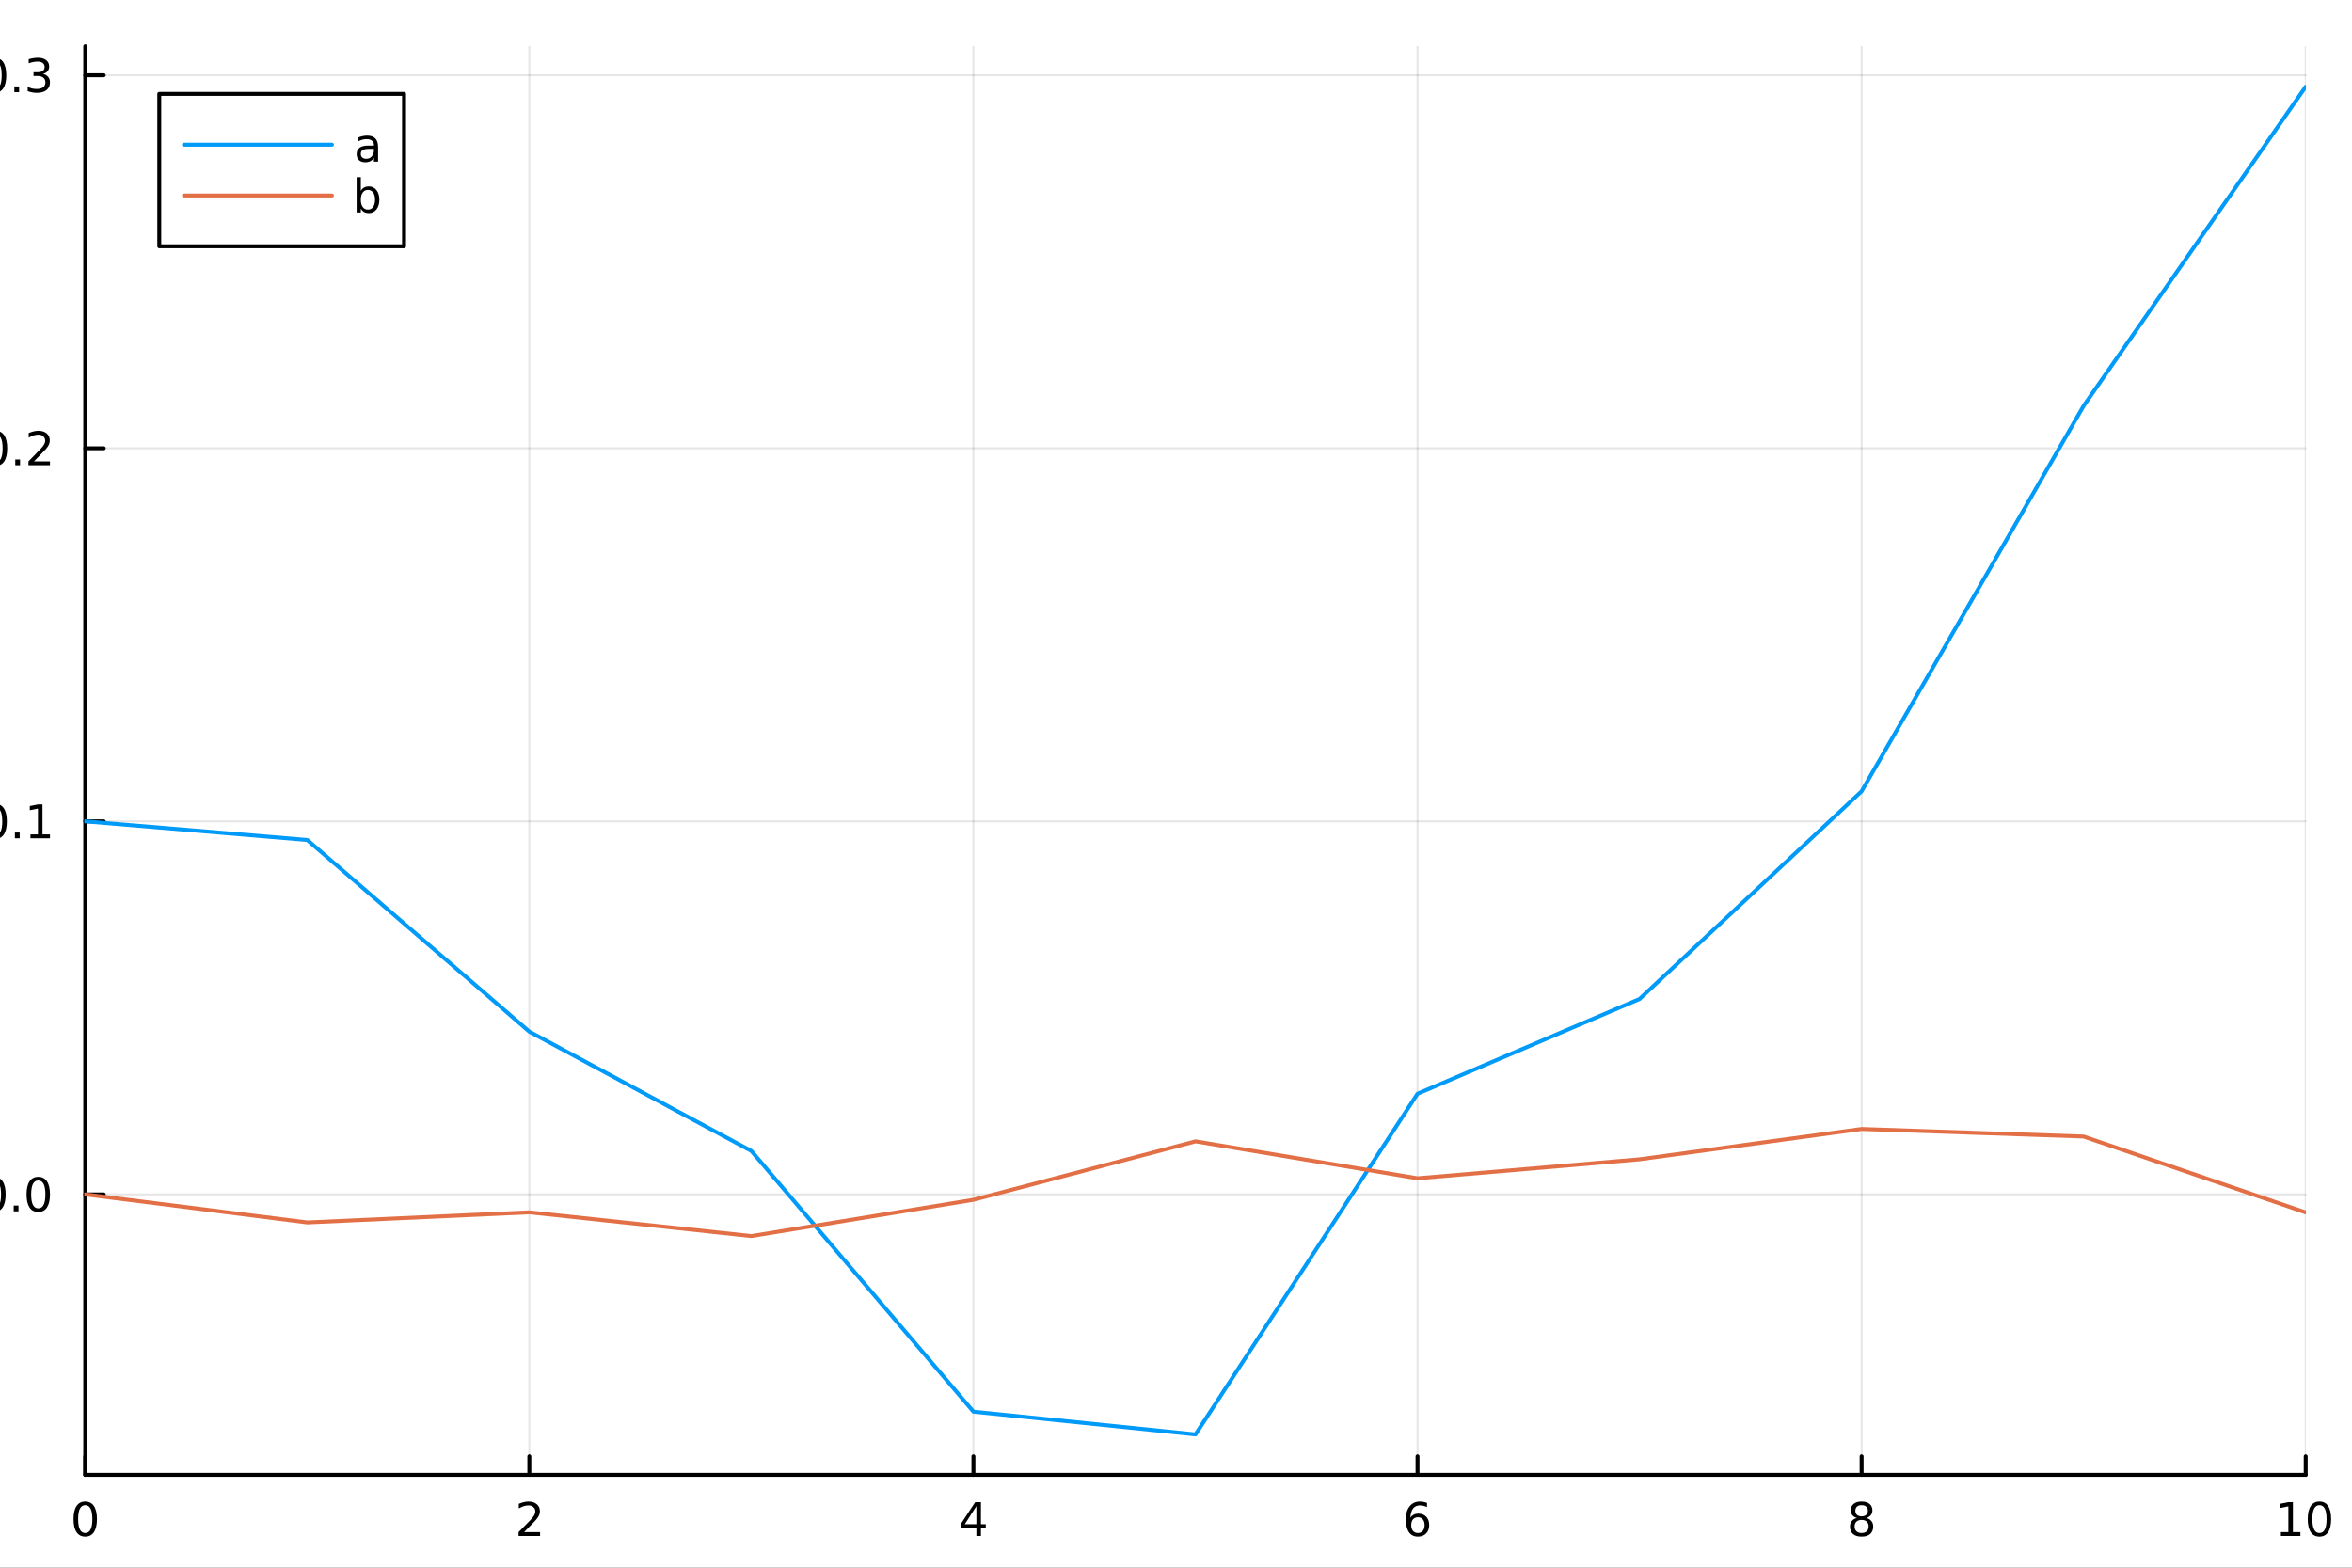 <?xml version="1.0" encoding="utf-8"?>
<svg xmlns="http://www.w3.org/2000/svg" xmlns:xlink="http://www.w3.org/1999/xlink" width="600" height="400" viewBox="0 0 2400 1600">
<rect x="0" y="0" width="2400" height="1600" fill="#333333" stroke="none"/>
<defs>
  <clipPath id="clip330">
    <rect x="0" y="0" width="2400" height="1600"/>
  </clipPath>
</defs>
<path clip-path="url(#clip330)" d="M0 1600 L2400 1600 L2400 0 L0 0  Z" fill="#ffffff" fill-rule="evenodd" fill-opacity="1"/>
<defs>
  <clipPath id="clip331">
    <rect x="480" y="0" width="1681" height="1600"/>
  </clipPath>
</defs>
<path clip-path="url(#clip330)" d="M86.992 1505.26 L2352.76 1505.26 L2352.76 47.244 L86.992 47.244  Z" fill="#ffffff" fill-rule="evenodd" fill-opacity="1"/>
<defs>
  <clipPath id="clip332">
    <rect x="86" y="47" width="2267" height="1459"/>
  </clipPath>
</defs>
<polyline clip-path="url(#clip332)" style="stroke:#000000; stroke-linecap:round; stroke-linejoin:round; stroke-width:2; stroke-opacity:0.1; fill:none" points="86.992,1505.26 86.992,47.244 "/>
<polyline clip-path="url(#clip332)" style="stroke:#000000; stroke-linecap:round; stroke-linejoin:round; stroke-width:2; stroke-opacity:0.1; fill:none" points="540.145,1505.26 540.145,47.244 "/>
<polyline clip-path="url(#clip332)" style="stroke:#000000; stroke-linecap:round; stroke-linejoin:round; stroke-width:2; stroke-opacity:0.1; fill:none" points="993.298,1505.26 993.298,47.244 "/>
<polyline clip-path="url(#clip332)" style="stroke:#000000; stroke-linecap:round; stroke-linejoin:round; stroke-width:2; stroke-opacity:0.1; fill:none" points="1446.45,1505.26 1446.45,47.244 "/>
<polyline clip-path="url(#clip332)" style="stroke:#000000; stroke-linecap:round; stroke-linejoin:round; stroke-width:2; stroke-opacity:0.1; fill:none" points="1899.6,1505.26 1899.6,47.244 "/>
<polyline clip-path="url(#clip332)" style="stroke:#000000; stroke-linecap:round; stroke-linejoin:round; stroke-width:2; stroke-opacity:0.1; fill:none" points="2352.76,1505.26 2352.76,47.244 "/>
<polyline clip-path="url(#clip330)" style="stroke:#000000; stroke-linecap:round; stroke-linejoin:round; stroke-width:4; stroke-opacity:1; fill:none" points="86.992,1505.26 2352.76,1505.26 "/>
<polyline clip-path="url(#clip330)" style="stroke:#000000; stroke-linecap:round; stroke-linejoin:round; stroke-width:4; stroke-opacity:1; fill:none" points="86.992,1505.26 86.992,1486.36 "/>
<polyline clip-path="url(#clip330)" style="stroke:#000000; stroke-linecap:round; stroke-linejoin:round; stroke-width:4; stroke-opacity:1; fill:none" points="540.145,1505.26 540.145,1486.36 "/>
<polyline clip-path="url(#clip330)" style="stroke:#000000; stroke-linecap:round; stroke-linejoin:round; stroke-width:4; stroke-opacity:1; fill:none" points="993.298,1505.26 993.298,1486.36 "/>
<polyline clip-path="url(#clip330)" style="stroke:#000000; stroke-linecap:round; stroke-linejoin:round; stroke-width:4; stroke-opacity:1; fill:none" points="1446.45,1505.26 1446.45,1486.36 "/>
<polyline clip-path="url(#clip330)" style="stroke:#000000; stroke-linecap:round; stroke-linejoin:round; stroke-width:4; stroke-opacity:1; fill:none" points="1899.6,1505.26 1899.6,1486.36 "/>
<polyline clip-path="url(#clip330)" style="stroke:#000000; stroke-linecap:round; stroke-linejoin:round; stroke-width:4; stroke-opacity:1; fill:none" points="2352.76,1505.26 2352.76,1486.36 "/>
<path clip-path="url(#clip330)" d="M86.992 1536.18 Q83.381 1536.18 81.552 1539.74 Q79.747 1543.28 79.747 1550.41 Q79.747 1557.52 81.552 1561.09 Q83.381 1564.63 86.992 1564.63 Q90.626 1564.63 92.432 1561.09 Q94.261 1557.52 94.261 1550.41 Q94.261 1543.28 92.432 1539.74 Q90.626 1536.18 86.992 1536.18 M86.992 1532.47 Q92.802 1532.47 95.858 1537.08 Q98.936 1541.66 98.936 1550.41 Q98.936 1559.14 95.858 1563.75 Q92.802 1568.33 86.992 1568.33 Q81.182 1568.33 78.103 1563.75 Q75.048 1559.14 75.048 1550.41 Q75.048 1541.66 78.103 1537.08 Q81.182 1532.47 86.992 1532.47 Z" fill="#000000" fill-rule="nonzero" fill-opacity="1" /><path clip-path="url(#clip330)" d="M534.798 1563.72 L551.117 1563.72 L551.117 1567.66 L529.173 1567.66 L529.173 1563.72 Q531.835 1560.97 536.418 1556.34 Q541.025 1551.69 542.205 1550.35 Q544.45 1547.82 545.33 1546.09 Q546.233 1544.33 546.233 1542.64 Q546.233 1539.88 544.288 1538.15 Q542.367 1536.41 539.265 1536.41 Q537.066 1536.41 534.613 1537.17 Q532.182 1537.94 529.404 1539.49 L529.404 1534.77 Q532.228 1533.63 534.682 1533.05 Q537.136 1532.47 539.173 1532.47 Q544.543 1532.47 547.737 1535.16 Q550.932 1537.85 550.932 1542.34 Q550.932 1544.47 550.122 1546.39 Q549.335 1548.28 547.228 1550.88 Q546.649 1551.55 543.548 1554.77 Q540.446 1557.96 534.798 1563.72 Z" fill="#000000" fill-rule="nonzero" fill-opacity="1" /><path clip-path="url(#clip330)" d="M996.307 1537.17 L984.501 1555.62 L996.307 1555.62 L996.307 1537.17 M995.08 1533.1 L1000.96 1533.1 L1000.96 1555.62 L1005.89 1555.62 L1005.89 1559.51 L1000.96 1559.51 L1000.96 1567.66 L996.307 1567.66 L996.307 1559.51 L980.705 1559.51 L980.705 1555 L995.08 1533.1 Z" fill="#000000" fill-rule="nonzero" fill-opacity="1" /><path clip-path="url(#clip330)" d="M1446.86 1548.52 Q1443.71 1548.52 1441.86 1550.67 Q1440.03 1552.82 1440.03 1556.57 Q1440.03 1560.3 1441.86 1562.47 Q1443.71 1564.63 1446.86 1564.63 Q1450 1564.63 1451.83 1562.47 Q1453.68 1560.3 1453.68 1556.57 Q1453.68 1552.82 1451.83 1550.67 Q1450 1548.52 1446.86 1548.52 M1456.14 1533.86 L1456.14 1538.12 Q1454.38 1537.29 1452.57 1536.85 Q1450.79 1536.41 1449.03 1536.41 Q1444.4 1536.41 1441.95 1539.53 Q1439.52 1542.66 1439.17 1548.98 Q1440.54 1546.97 1442.6 1545.9 Q1444.66 1544.81 1447.13 1544.81 Q1452.34 1544.81 1455.35 1547.98 Q1458.38 1551.13 1458.38 1556.57 Q1458.38 1561.9 1455.24 1565.11 Q1452.09 1568.33 1446.86 1568.33 Q1440.86 1568.33 1437.69 1563.75 Q1434.52 1559.14 1434.52 1550.41 Q1434.52 1542.22 1438.41 1537.36 Q1442.3 1532.47 1448.85 1532.47 Q1450.61 1532.47 1452.39 1532.82 Q1454.19 1533.17 1456.14 1533.86 Z" fill="#000000" fill-rule="nonzero" fill-opacity="1" /><path clip-path="url(#clip330)" d="M1899.6 1551.25 Q1896.27 1551.25 1894.35 1553.03 Q1892.45 1554.81 1892.45 1557.94 Q1892.45 1561.06 1894.35 1562.85 Q1896.27 1564.63 1899.6 1564.63 Q1902.94 1564.63 1904.86 1562.85 Q1906.78 1561.04 1906.78 1557.94 Q1906.78 1554.81 1904.86 1553.03 Q1902.96 1551.25 1899.6 1551.25 M1894.93 1549.26 Q1891.92 1548.52 1890.23 1546.46 Q1888.56 1544.4 1888.56 1541.43 Q1888.56 1537.29 1891.5 1534.88 Q1894.46 1532.47 1899.6 1532.47 Q1904.77 1532.47 1907.7 1534.88 Q1910.64 1537.29 1910.64 1541.43 Q1910.64 1544.4 1908.95 1546.46 Q1907.29 1548.52 1904.3 1549.26 Q1907.68 1550.04 1909.56 1552.34 Q1911.45 1554.63 1911.45 1557.94 Q1911.45 1562.96 1908.38 1565.65 Q1905.32 1568.33 1899.6 1568.33 Q1893.89 1568.33 1890.81 1565.65 Q1887.75 1562.96 1887.75 1557.94 Q1887.75 1554.63 1889.65 1552.34 Q1891.55 1550.04 1894.93 1549.26 M1893.21 1541.87 Q1893.21 1544.56 1894.88 1546.06 Q1896.57 1547.57 1899.6 1547.57 Q1902.61 1547.57 1904.3 1546.06 Q1906.02 1544.56 1906.02 1541.87 Q1906.02 1539.19 1904.3 1537.68 Q1902.61 1536.18 1899.6 1536.18 Q1896.57 1536.18 1894.88 1537.68 Q1893.21 1539.19 1893.21 1541.87 Z" fill="#000000" fill-rule="nonzero" fill-opacity="1" /><path clip-path="url(#clip330)" d="M2327.44 1563.72 L2335.08 1563.72 L2335.08 1537.36 L2326.77 1539.03 L2326.77 1534.77 L2335.04 1533.1 L2339.71 1533.1 L2339.71 1563.72 L2347.35 1563.72 L2347.35 1567.66 L2327.44 1567.66 L2327.44 1563.72 Z" fill="#000000" fill-rule="nonzero" fill-opacity="1" /><path clip-path="url(#clip330)" d="M2366.8 1536.18 Q2363.18 1536.18 2361.36 1539.74 Q2359.55 1543.28 2359.55 1550.41 Q2359.55 1557.52 2361.36 1561.09 Q2363.18 1564.63 2366.8 1564.63 Q2370.43 1564.63 2372.23 1561.09 Q2374.06 1557.52 2374.06 1550.41 Q2374.06 1543.28 2372.23 1539.74 Q2370.43 1536.18 2366.8 1536.18 M2366.8 1532.47 Q2372.61 1532.47 2375.66 1537.08 Q2378.74 1541.66 2378.74 1550.41 Q2378.74 1559.14 2375.66 1563.75 Q2372.61 1568.33 2366.8 1568.33 Q2360.99 1568.33 2357.91 1563.75 Q2354.85 1559.14 2354.85 1550.41 Q2354.85 1541.66 2357.91 1537.08 Q2360.99 1532.47 2366.8 1532.47 Z" fill="#000000" fill-rule="nonzero" fill-opacity="1" /><path clip-path="url(#clip330)" d="M1218.94 1604.35 L1218.94 1614.48 L1231 1614.48 L1231 1619.03 L1218.94 1619.03 L1218.94 1638.38 Q1218.94 1642.74 1220.11 1643.98 Q1221.32 1645.22 1224.98 1645.22 L1231 1645.22 L1231 1650.12 L1224.98 1650.12 Q1218.2 1650.12 1215.62 1647.61 Q1213.05 1645.06 1213.05 1638.38 L1213.05 1619.03 L1208.75 1619.03 L1208.75 1614.48 L1213.05 1614.48 L1213.05 1604.35 L1218.94 1604.35 Z" fill="#000000" fill-rule="nonzero" fill-opacity="1" /><polyline clip-path="url(#clip332)" style="stroke:#000000; stroke-linecap:round; stroke-linejoin:round; stroke-width:2; stroke-opacity:0.1; fill:none" points="86.992,1219 2352.76,1219 "/>
<polyline clip-path="url(#clip332)" style="stroke:#000000; stroke-linecap:round; stroke-linejoin:round; stroke-width:2; stroke-opacity:0.1; fill:none" points="86.992,838.27 2352.76,838.27 "/>
<polyline clip-path="url(#clip332)" style="stroke:#000000; stroke-linecap:round; stroke-linejoin:round; stroke-width:2; stroke-opacity:0.1; fill:none" points="86.992,457.544 2352.76,457.544 "/>
<polyline clip-path="url(#clip332)" style="stroke:#000000; stroke-linecap:round; stroke-linejoin:round; stroke-width:2; stroke-opacity:0.1; fill:none" points="86.992,76.817 2352.76,76.817 "/>
<polyline clip-path="url(#clip330)" style="stroke:#000000; stroke-linecap:round; stroke-linejoin:round; stroke-width:4; stroke-opacity:1; fill:none" points="86.992,1505.26 86.992,47.244 "/>
<polyline clip-path="url(#clip330)" style="stroke:#000000; stroke-linecap:round; stroke-linejoin:round; stroke-width:4; stroke-opacity:1; fill:none" points="86.992,1219 105.89,1219 "/>
<polyline clip-path="url(#clip330)" style="stroke:#000000; stroke-linecap:round; stroke-linejoin:round; stroke-width:4; stroke-opacity:1; fill:none" points="86.992,838.27 105.89,838.27 "/>
<polyline clip-path="url(#clip330)" style="stroke:#000000; stroke-linecap:round; stroke-linejoin:round; stroke-width:4; stroke-opacity:1; fill:none" points="86.992,457.544 105.89,457.544 "/>
<polyline clip-path="url(#clip330)" style="stroke:#000000; stroke-linecap:round; stroke-linejoin:round; stroke-width:4; stroke-opacity:1; fill:none" points="86.992,76.817 105.89,76.817 "/>
<path clip-path="url(#clip330)" d="M-6.183 1204.8 Q-9.795 1204.8 -11.623 1208.36 Q-13.429 1211.9 -13.429 1219.03 Q-13.429 1226.14 -11.623 1229.7 Q-9.795 1233.24 -6.183 1233.24 Q-2.549 1233.24 -0.744 1229.7 Q1.085 1226.14 1.085 1219.03 Q1.085 1211.9 -0.744 1208.36 Q-2.549 1204.8 -6.183 1204.8 M-6.183 1201.09 Q-0.373 1201.09 2.682 1205.7 Q5.761 1210.28 5.761 1219.03 Q5.761 1227.76 2.682 1232.36 Q-0.373 1236.95 -6.183 1236.95 Q-11.994 1236.95 -15.072 1232.36 Q-18.128 1227.76 -18.128 1219.03 Q-18.128 1210.28 -15.072 1205.7 Q-11.994 1201.09 -6.183 1201.09 Z" fill="#000000" fill-rule="nonzero" fill-opacity="1" /><path clip-path="url(#clip330)" d="M13.978 1230.4 L18.863 1230.4 L18.863 1236.28 L13.978 1236.28 L13.978 1230.4 Z" fill="#000000" fill-rule="nonzero" fill-opacity="1" /><path clip-path="url(#clip330)" d="M39.048 1204.8 Q35.437 1204.8 33.608 1208.36 Q31.802 1211.9 31.802 1219.03 Q31.802 1226.14 33.608 1229.7 Q35.437 1233.24 39.048 1233.24 Q42.682 1233.24 44.487 1229.7 Q46.316 1226.14 46.316 1219.03 Q46.316 1211.9 44.487 1208.36 Q42.682 1204.8 39.048 1204.8 M39.048 1201.09 Q44.858 1201.09 47.913 1205.7 Q50.992 1210.28 50.992 1219.03 Q50.992 1227.76 47.913 1232.36 Q44.858 1236.95 39.048 1236.95 Q33.238 1236.95 30.159 1232.36 Q27.103 1227.76 27.103 1219.03 Q27.103 1210.28 30.159 1205.7 Q33.238 1201.09 39.048 1201.09 Z" fill="#000000" fill-rule="nonzero" fill-opacity="1" /><path clip-path="url(#clip330)" d="M-4.957 824.069 Q-8.568 824.069 -10.396 827.634 Q-12.202 831.175 -12.202 838.305 Q-12.202 845.411 -10.396 848.976 Q-8.568 852.518 -4.957 852.518 Q-1.322 852.518 0.483 848.976 Q2.312 845.411 2.312 838.305 Q2.312 831.175 0.483 827.634 Q-1.322 824.069 -4.957 824.069 M-4.957 820.365 Q0.854 820.365 3.909 824.972 Q6.988 829.555 6.988 838.305 Q6.988 847.032 3.909 851.638 Q0.854 856.221 -4.957 856.221 Q-10.767 856.221 -13.845 851.638 Q-16.901 847.032 -16.901 838.305 Q-16.901 829.555 -13.845 824.972 Q-10.767 820.365 -4.957 820.365 Z" fill="#000000" fill-rule="nonzero" fill-opacity="1" /><path clip-path="url(#clip330)" d="M15.205 849.671 L20.09 849.671 L20.09 855.55 L15.205 855.55 L15.205 849.671 Z" fill="#000000" fill-rule="nonzero" fill-opacity="1" /><path clip-path="url(#clip330)" d="M31.085 851.615 L38.724 851.615 L38.724 825.249 L30.413 826.916 L30.413 822.657 L38.677 820.99 L43.353 820.99 L43.353 851.615 L50.992 851.615 L50.992 855.55 L31.085 855.55 L31.085 851.615 Z" fill="#000000" fill-rule="nonzero" fill-opacity="1" /><path clip-path="url(#clip330)" d="M-4.586 443.343 Q-8.197 443.343 -10.026 446.907 Q-11.832 450.449 -11.832 457.579 Q-11.832 464.685 -10.026 468.25 Q-8.197 471.791 -4.586 471.791 Q-0.952 471.791 0.854 468.25 Q2.682 464.685 2.682 457.579 Q2.682 450.449 0.854 446.907 Q-0.952 443.343 -4.586 443.343 M-4.586 439.639 Q1.224 439.639 4.279 444.245 Q7.358 448.829 7.358 457.579 Q7.358 466.305 4.279 470.912 Q1.224 475.495 -4.586 475.495 Q-10.396 475.495 -13.475 470.912 Q-16.531 466.305 -16.531 457.579 Q-16.531 448.829 -13.475 444.245 Q-10.396 439.639 -4.586 439.639 Z" fill="#000000" fill-rule="nonzero" fill-opacity="1" /><path clip-path="url(#clip330)" d="M15.576 468.944 L20.46 468.944 L20.46 474.824 L15.576 474.824 L15.576 468.944 Z" fill="#000000" fill-rule="nonzero" fill-opacity="1" /><path clip-path="url(#clip330)" d="M34.673 470.889 L50.992 470.889 L50.992 474.824 L29.048 474.824 L29.048 470.889 Q31.71 468.134 36.293 463.504 Q40.9 458.852 42.08 457.509 Q44.325 454.986 45.205 453.25 Q46.108 451.491 46.108 449.801 Q46.108 447.046 44.163 445.31 Q42.242 443.574 39.14 443.574 Q36.941 443.574 34.488 444.338 Q32.057 445.102 29.279 446.653 L29.279 441.93 Q32.103 440.796 34.557 440.218 Q37.011 439.639 39.048 439.639 Q44.418 439.639 47.612 442.324 Q50.807 445.009 50.807 449.5 Q50.807 451.63 49.997 453.551 Q49.21 455.449 47.103 458.042 Q46.525 458.713 43.423 461.93 Q40.321 465.125 34.673 470.889 Z" fill="#000000" fill-rule="nonzero" fill-opacity="1" /><path clip-path="url(#clip330)" d="M-5.535 62.616 Q-9.146 62.616 -10.975 66.181 Q-12.781 69.723 -12.781 76.852 Q-12.781 83.959 -10.975 87.523 Q-9.146 91.065 -5.535 91.065 Q-1.901 91.065 -0.096 87.523 Q1.733 83.959 1.733 76.852 Q1.733 69.723 -0.096 66.181 Q-1.901 62.616 -5.535 62.616 M-5.535 58.913 Q0.275 58.913 3.33 63.519 Q6.409 68.102 6.409 76.852 Q6.409 85.579 3.33 90.186 Q0.275 94.769 -5.535 94.769 Q-11.345 94.769 -14.424 90.186 Q-17.48 85.579 -17.48 76.852 Q-17.48 68.102 -14.424 63.519 Q-11.345 58.913 -5.535 58.913 Z" fill="#000000" fill-rule="nonzero" fill-opacity="1" /><path clip-path="url(#clip330)" d="M14.627 88.218 L19.511 88.218 L19.511 94.097 L14.627 94.097 L14.627 88.218 Z" fill="#000000" fill-rule="nonzero" fill-opacity="1" /><path clip-path="url(#clip330)" d="M43.862 75.463 Q47.219 76.181 49.094 78.449 Q50.992 80.718 50.992 84.051 Q50.992 89.167 47.474 91.968 Q43.955 94.769 37.474 94.769 Q35.298 94.769 32.983 94.329 Q30.691 93.912 28.238 93.056 L28.238 88.542 Q30.182 89.676 32.497 90.255 Q34.812 90.834 37.335 90.834 Q41.733 90.834 44.025 89.097 Q46.339 87.361 46.339 84.051 Q46.339 80.996 44.187 79.283 Q42.057 77.547 38.238 77.547 L34.21 77.547 L34.21 73.704 L38.423 73.704 Q41.872 73.704 43.7 72.338 Q45.529 70.95 45.529 68.357 Q45.529 65.695 43.631 64.283 Q41.756 62.848 38.238 62.848 Q36.316 62.848 34.117 63.264 Q31.918 63.681 29.279 64.561 L29.279 60.394 Q31.941 59.653 34.256 59.283 Q36.594 58.913 38.654 58.913 Q43.978 58.913 47.08 61.343 Q50.182 63.75 50.182 67.871 Q50.182 70.741 48.538 72.732 Q46.895 74.699 43.862 75.463 Z" fill="#000000" fill-rule="nonzero" fill-opacity="1" /><polyline clip-path="url(#clip332)" style="stroke:#009af9; stroke-linecap:round; stroke-linejoin:round; stroke-width:4; stroke-opacity:1; fill:none" points="86.992,838.27 313.569,857.306 540.145,1052.91 766.721,1174.72 993.298,1440.75 1219.87,1464 1446.45,1116.3 1673.03,1019.57 1899.6,807.592 2126.18,414.188 2352.76,88.509 "/>
<polyline clip-path="url(#clip332)" style="stroke:#e26f46; stroke-linecap:round; stroke-linejoin:round; stroke-width:4; stroke-opacity:1; fill:none" points="86.992,1219 313.569,1247.63 540.145,1237.3 766.721,1261.55 993.298,1224.53 1219.87,1164.89 1446.45,1202.57 1673.03,1183.2 1899.6,1152.23 2126.18,1159.98 2352.76,1237.41 "/>
<path clip-path="url(#clip330)" d="M162.518 251.365 L412.288 251.365 L412.288 95.845 L162.518 95.845  Z" fill="#ffffff" fill-rule="evenodd" fill-opacity="1"/>
<polyline clip-path="url(#clip330)" style="stroke:#000000; stroke-linecap:round; stroke-linejoin:round; stroke-width:4; stroke-opacity:1; fill:none" points="162.518,251.365 412.288,251.365 412.288,95.845 162.518,95.845 162.518,251.365 "/>
<polyline clip-path="url(#clip330)" style="stroke:#009af9; stroke-linecap:round; stroke-linejoin:round; stroke-width:4; stroke-opacity:1; fill:none" points="187.693,147.685 338.744,147.685 "/>
<path clip-path="url(#clip330)" d="M377.322 151.932 Q372.16 151.932 370.169 153.113 Q368.178 154.293 368.178 157.141 Q368.178 159.409 369.66 160.752 Q371.164 162.071 373.734 162.071 Q377.275 162.071 379.405 159.571 Q381.558 157.048 381.558 152.881 L381.558 151.932 L377.322 151.932 M385.817 150.173 L385.817 164.965 L381.558 164.965 L381.558 161.029 Q380.099 163.391 377.923 164.525 Q375.747 165.636 372.599 165.636 Q368.618 165.636 366.257 163.414 Q363.919 161.168 363.919 157.418 Q363.919 153.043 366.835 150.821 Q369.775 148.599 375.585 148.599 L381.558 148.599 L381.558 148.182 Q381.558 145.243 379.613 143.645 Q377.692 142.025 374.197 142.025 Q371.974 142.025 369.868 142.557 Q367.761 143.09 365.817 144.155 L365.817 140.219 Q368.155 139.317 370.354 138.877 Q372.553 138.414 374.636 138.414 Q380.261 138.414 383.039 141.33 Q385.817 144.247 385.817 150.173 Z" fill="#000000" fill-rule="nonzero" fill-opacity="1" /><polyline clip-path="url(#clip330)" style="stroke:#e26f46; stroke-linecap:round; stroke-linejoin:round; stroke-width:4; stroke-opacity:1; fill:none" points="187.693,199.525 338.744,199.525 "/>
<path clip-path="url(#clip330)" d="M382.692 203.865 Q382.692 199.166 380.747 196.504 Q378.826 193.819 375.447 193.819 Q372.067 193.819 370.122 196.504 Q368.201 199.166 368.201 203.865 Q368.201 208.564 370.122 211.249 Q372.067 213.911 375.447 213.911 Q378.826 213.911 380.747 211.249 Q382.692 208.564 382.692 203.865 M368.201 194.814 Q369.544 192.499 371.581 191.388 Q373.641 190.254 376.488 190.254 Q381.21 190.254 384.15 194.004 Q387.113 197.754 387.113 203.865 Q387.113 209.976 384.15 213.726 Q381.21 217.476 376.488 217.476 Q373.641 217.476 371.581 216.365 Q369.544 215.231 368.201 212.916 L368.201 216.805 L363.919 216.805 L363.919 180.786 L368.201 180.786 L368.201 194.814 Z" fill="#000000" fill-rule="nonzero" fill-opacity="1" /></svg>
